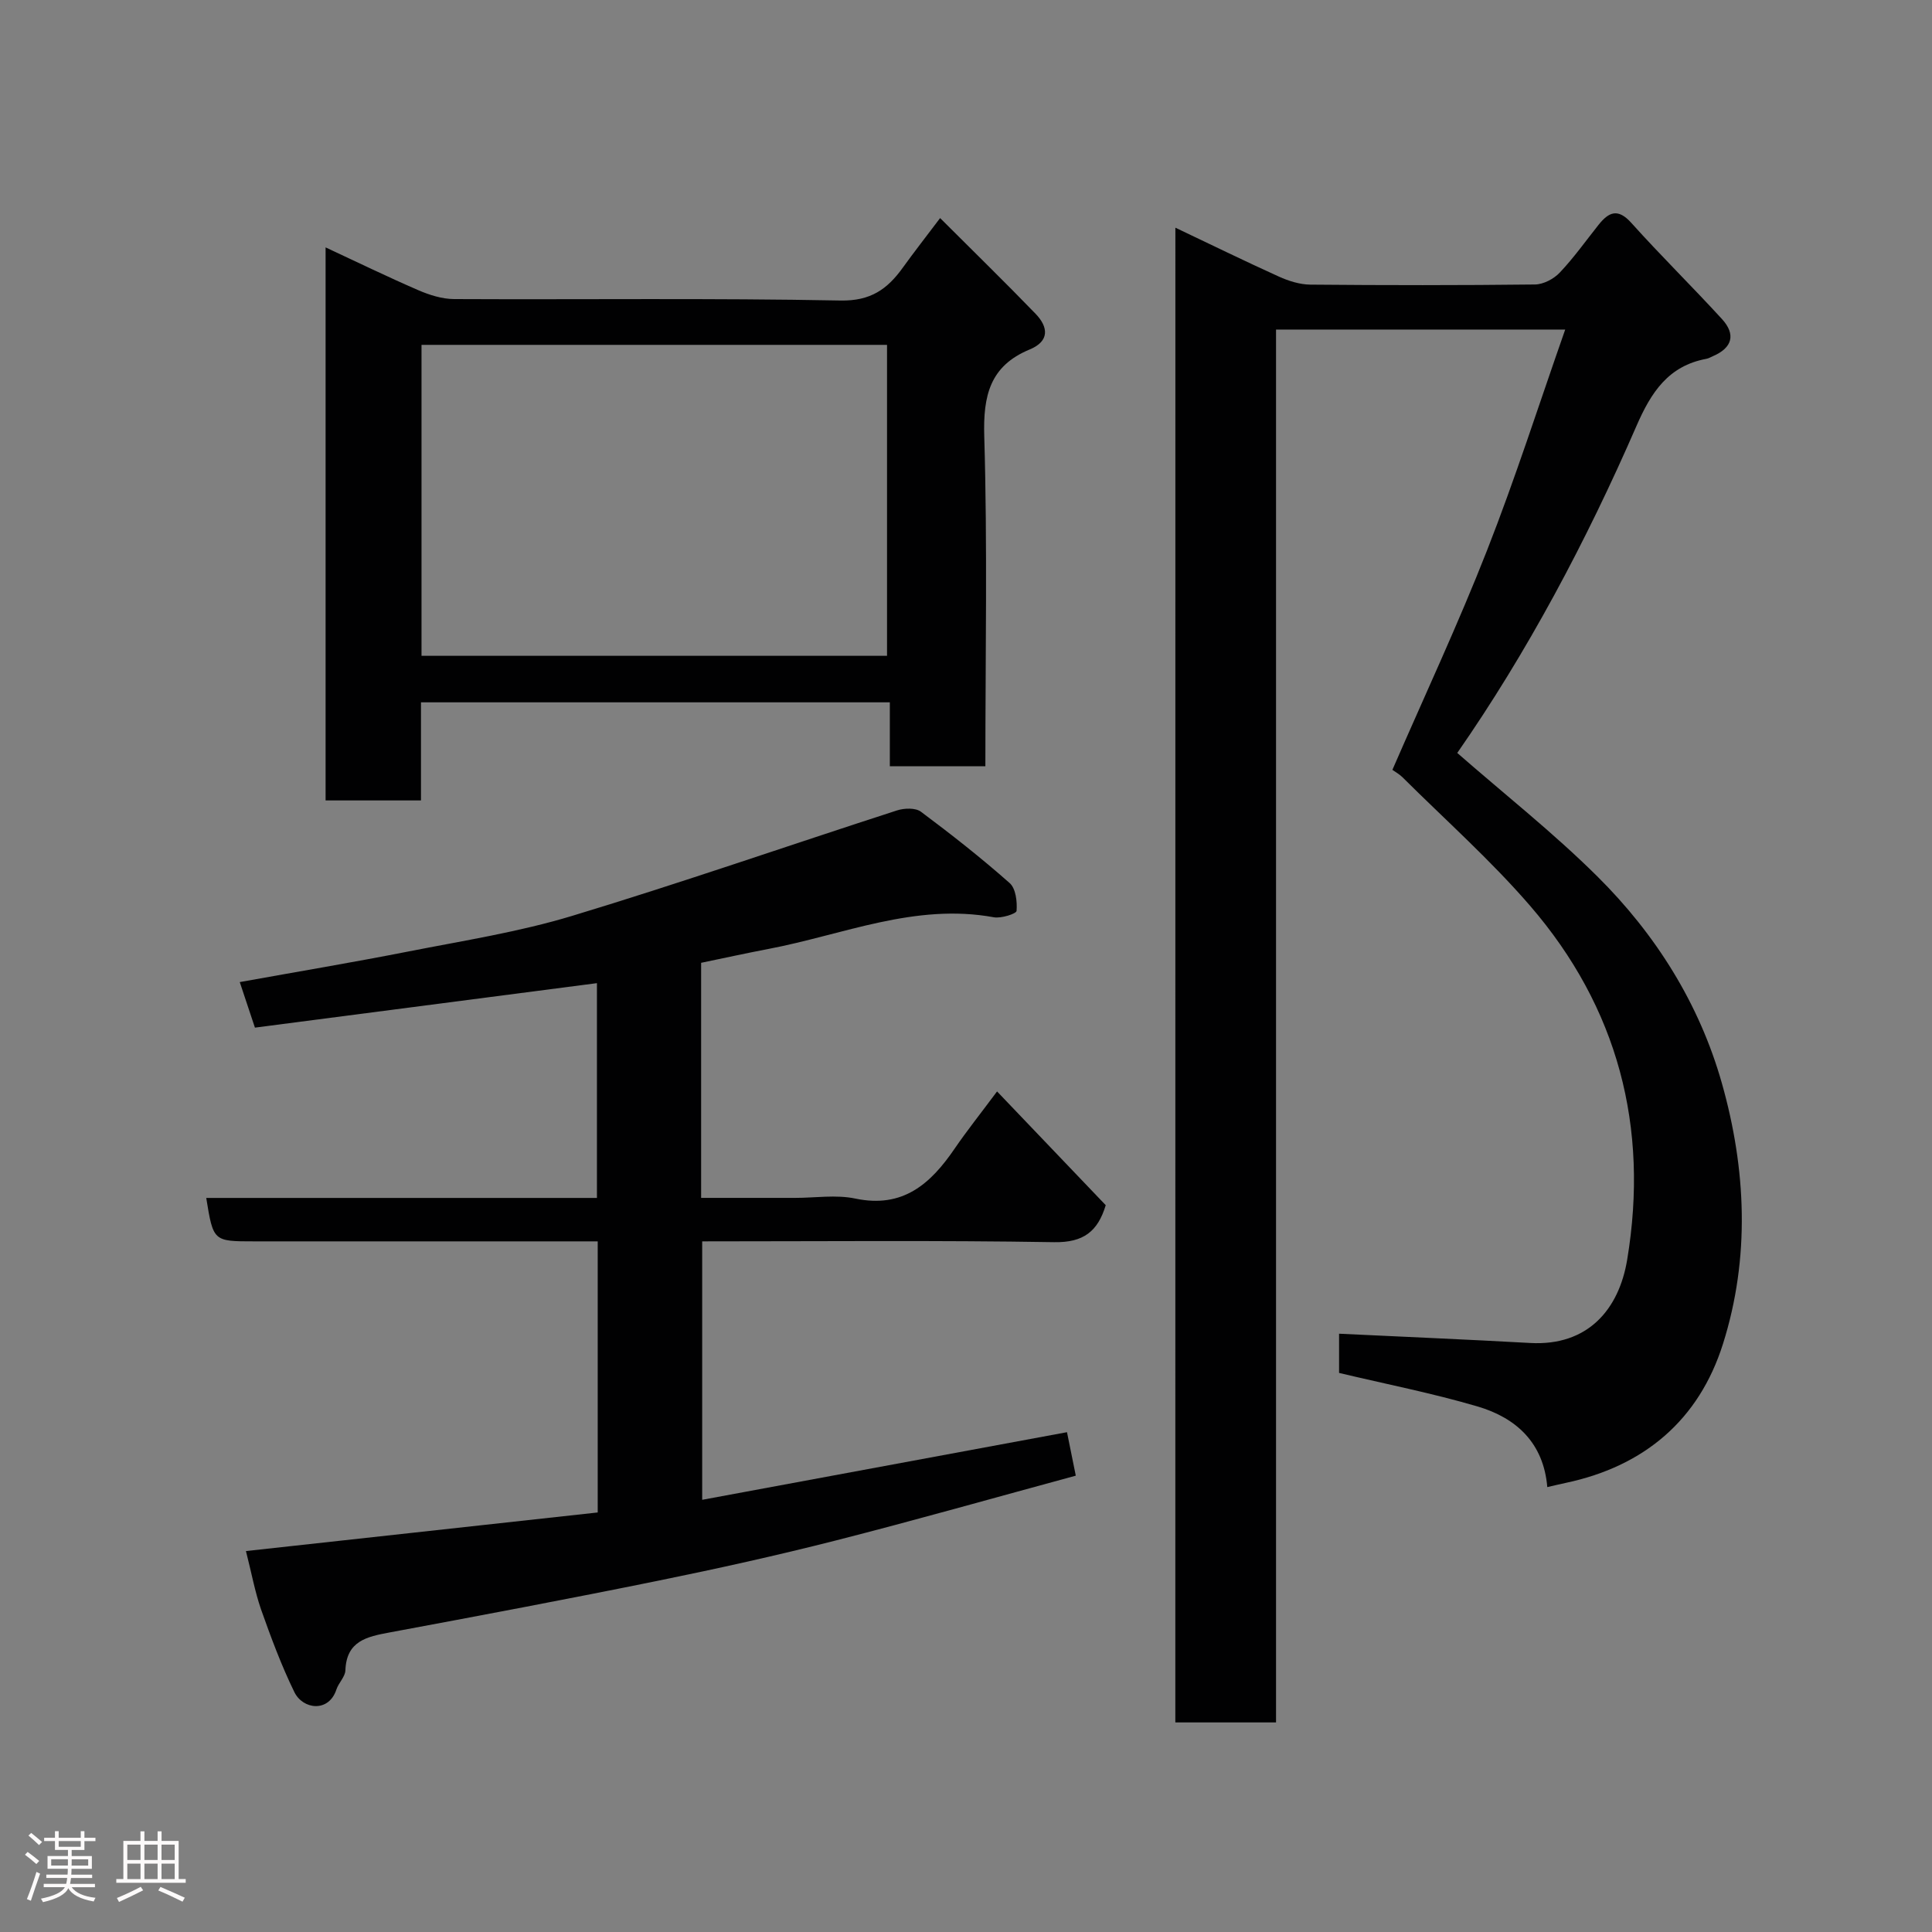 <svg enable-background="new 0 0 400 400" viewBox="0 0 400 400" xmlns="http://www.w3.org/2000/svg"><rect x="0" y="0" width="400" height="400" fill="#808080" stroke="none"/><path d="m5.17 384 .55-.58c.85.61 1.65 1.24 2.4 1.87l-.59.64c-.83-.73-1.62-1.38-2.36-1.93m1.22 9.53-.82-.34c.71-1.76 1.37-3.64 1.98-5.63.24.13.5.25.76.36-.6 1.67-1.24 3.54-1.92 5.61m-.5-13.5.57-.54c.56.44 1.31 1.06 2.26 1.87l-.64.64c-.68-.66-1.41-1.32-2.19-1.97m3.25.46h2.24v-1.36h.77v1.36h4.57v-1.36h.76v1.36h2.28v.69h-2.28v1.84h-2.64v1.26h4.18v2.64h-4.21c0 .45-.02.86-.05 1.21h4.32v.69h-4.38c-.04.34-.1.75-.19 1.22h5.15v.69h-4.82c.87 1.19 2.51 1.92 4.93 2.19-.17.31-.3.57-.37.76-2.77-.49-4.52-1.41-5.26-2.76-.56 1.26-2.3 2.23-5.24 2.9-.12-.24-.26-.48-.43-.72 2.73-.55 4.38-1.34 4.96-2.38h-4.38v-.69h4.65c.1-.38.17-.79.21-1.22h-4.32v-.69h4.4c.03-.34.05-.75.05-1.21h-4.2v-2.64h4.23v-1.26h-2.69v-1.84h-2.24zm1.46 4.46v1.29h3.45c.01-.4.02-.57.01-.53v-.32-.45h-3.46zm1.55-2.59h4.57v-1.19h-4.57zm6.11 2.59h-3.42v.77c-.02.19-.01.37-.02.53h3.44z" fill="#fcfafa"/><path d="m32.63 379.16h.82v1.98h3.54v7.89h1.46v.78h-14.37v-.78h1.46v-7.89h3.54v-1.98h.82v1.98h2.73zm-3.49 11.48.5.73c-1.61.82-3.28 1.63-5 2.41-.13-.27-.28-.55-.44-.82 1.75-.72 3.4-1.49 4.94-2.32m-2.78-5.55h2.73v-3.18h-2.73zm0 3.95h2.73v-3.2h-2.73zm3.54-3.95h2.73v-3.18h-2.73zm0 3.95h2.73v-3.2h-2.73zm7.89 4.68c-1.84-.92-3.51-1.7-5.02-2.32l.45-.73c1.89.8 3.57 1.55 5.04 2.23zm-1.62-11.81h-2.73v3.18h2.73zm-2.73 7.13h2.73v-3.2h-2.73z" fill="#fcfafa"/><g fill="#010102"><path d="m243.35 47.14c7.31 3.47 14.33 6.91 21.44 10.13 2.02.91 4.33 1.64 6.52 1.66 15.5.14 30.99.15 46.49-.03 1.74-.02 3.89-1.15 5.12-2.45 2.92-3.08 5.4-6.58 8.05-9.91 2.12-2.66 4.01-3.48 6.78-.39 6.09 6.78 12.6 13.17 18.76 19.9 2.91 3.18 2.17 5.96-1.87 7.69-.45.19-.89.47-1.36.55-7.86 1.46-11.43 6.93-14.45 13.86-10.42 23.96-22.67 46.97-37.12 67.74 9.84 8.6 19.93 16.56 28.99 25.55 12.1 12 21.13 26.36 25.79 42.81 5.05 17.82 5.87 36.16.23 54-4.96 15.7-16.24 25.31-32.52 28.76-1.24.26-2.47.56-3.85.88-.77-9.18-6.44-14.35-14.48-16.71-9.33-2.74-18.92-4.62-28.63-6.93 0-2.79 0-5.88 0-8.12 13.34.64 26.47 1.19 39.59 1.92 11.96.66 18.36-6.99 20.06-17.24 4.56-27.45-1.91-52.22-20.14-73.32-8.13-9.41-17.51-17.74-26.34-26.53-.7-.7-1.61-1.19-2.13-1.57 6.75-15.53 13.65-30.27 19.58-45.4 5.88-14.97 10.78-30.33 16.2-45.76-20.3 0-39.91 0-59.87 0v288.38c-7.05 0-13.77 0-20.85 0 .01-102.89.01-205.89.01-309.47z"/><path d="m50.92 321.13c24.49-2.69 48.56-5.33 72.83-7.99 0-18.78 0-37.06 0-56.13-1.67 0-3.41 0-5.16 0-22 0-44 0-66 0-8.43 0-8.43 0-9.89-8.99h80.89c0-15.04 0-29.89 0-44.47-23.59 3.07-47.11 6.13-70.81 9.21-1.17-3.51-2.07-6.21-3.14-9.43 11.92-2.15 23.46-4.08 34.94-6.34 11.34-2.23 22.85-4.03 33.88-7.37 22.55-6.82 44.82-14.58 67.25-21.83 1.51-.49 3.84-.57 4.96.27 6.3 4.7 12.49 9.57 18.37 14.77 1.27 1.12 1.58 3.84 1.43 5.76-.04.59-3.19 1.6-4.71 1.32-16.31-2.99-31.23 3.63-46.67 6.56-4.61.88-9.2 1.89-13.93 2.87v48.67h19.45c4.17 0 8.48-.7 12.47.14 9.87 2.08 15.6-3.06 20.57-10.34 2.55-3.73 5.38-7.27 8.78-11.84 7.76 8.13 15.14 15.85 22.5 23.55-1.64 5.42-4.58 7.76-10.68 7.66-24.15-.4-48.32-.17-72.87-.17v53.51c24.97-4.63 49.84-9.24 75.53-14 .5 2.48 1.11 5.49 1.82 9-16.77 4.55-33.17 9.21-49.69 13.42-12.14 3.09-24.4 5.81-36.68 8.31-18.52 3.77-37.1 7.27-55.69 10.73-4.72.88-8.94 1.75-9.16 7.85-.05 1.34-1.4 2.57-1.86 3.96-1.58 4.83-6.94 4.16-8.71.53-2.7-5.53-4.85-11.34-6.91-17.15-1.26-3.67-1.96-7.53-3.11-12.04z"/><path d="m194.64 45.15c7.05 7.05 13.51 13.34 19.77 19.82 2.65 2.75 2.93 5.67-1.24 7.39-8.22 3.4-9.64 9.55-9.39 17.98.67 22.63.23 45.29.23 68.3-6.63 0-13.01 0-19.78 0 0-4.28 0-8.55 0-13.23-32.42 0-64.47 0-97.07 0v20.31c-6.81 0-13.08 0-19.75 0 0-37.92 0-75.95 0-114.5 6.46 3.01 12.76 6.07 19.17 8.85 2.33 1.01 4.96 1.84 7.45 1.85 26.66.13 53.33-.22 79.99.3 6.26.12 9.7-2.37 12.88-6.78 2.29-3.18 4.7-6.27 7.74-10.29zm-10.99 90.63c0-21.76 0-43.14 0-64.38-32.39 0-64.43 0-96.38 0v64.38z"/></g></svg>